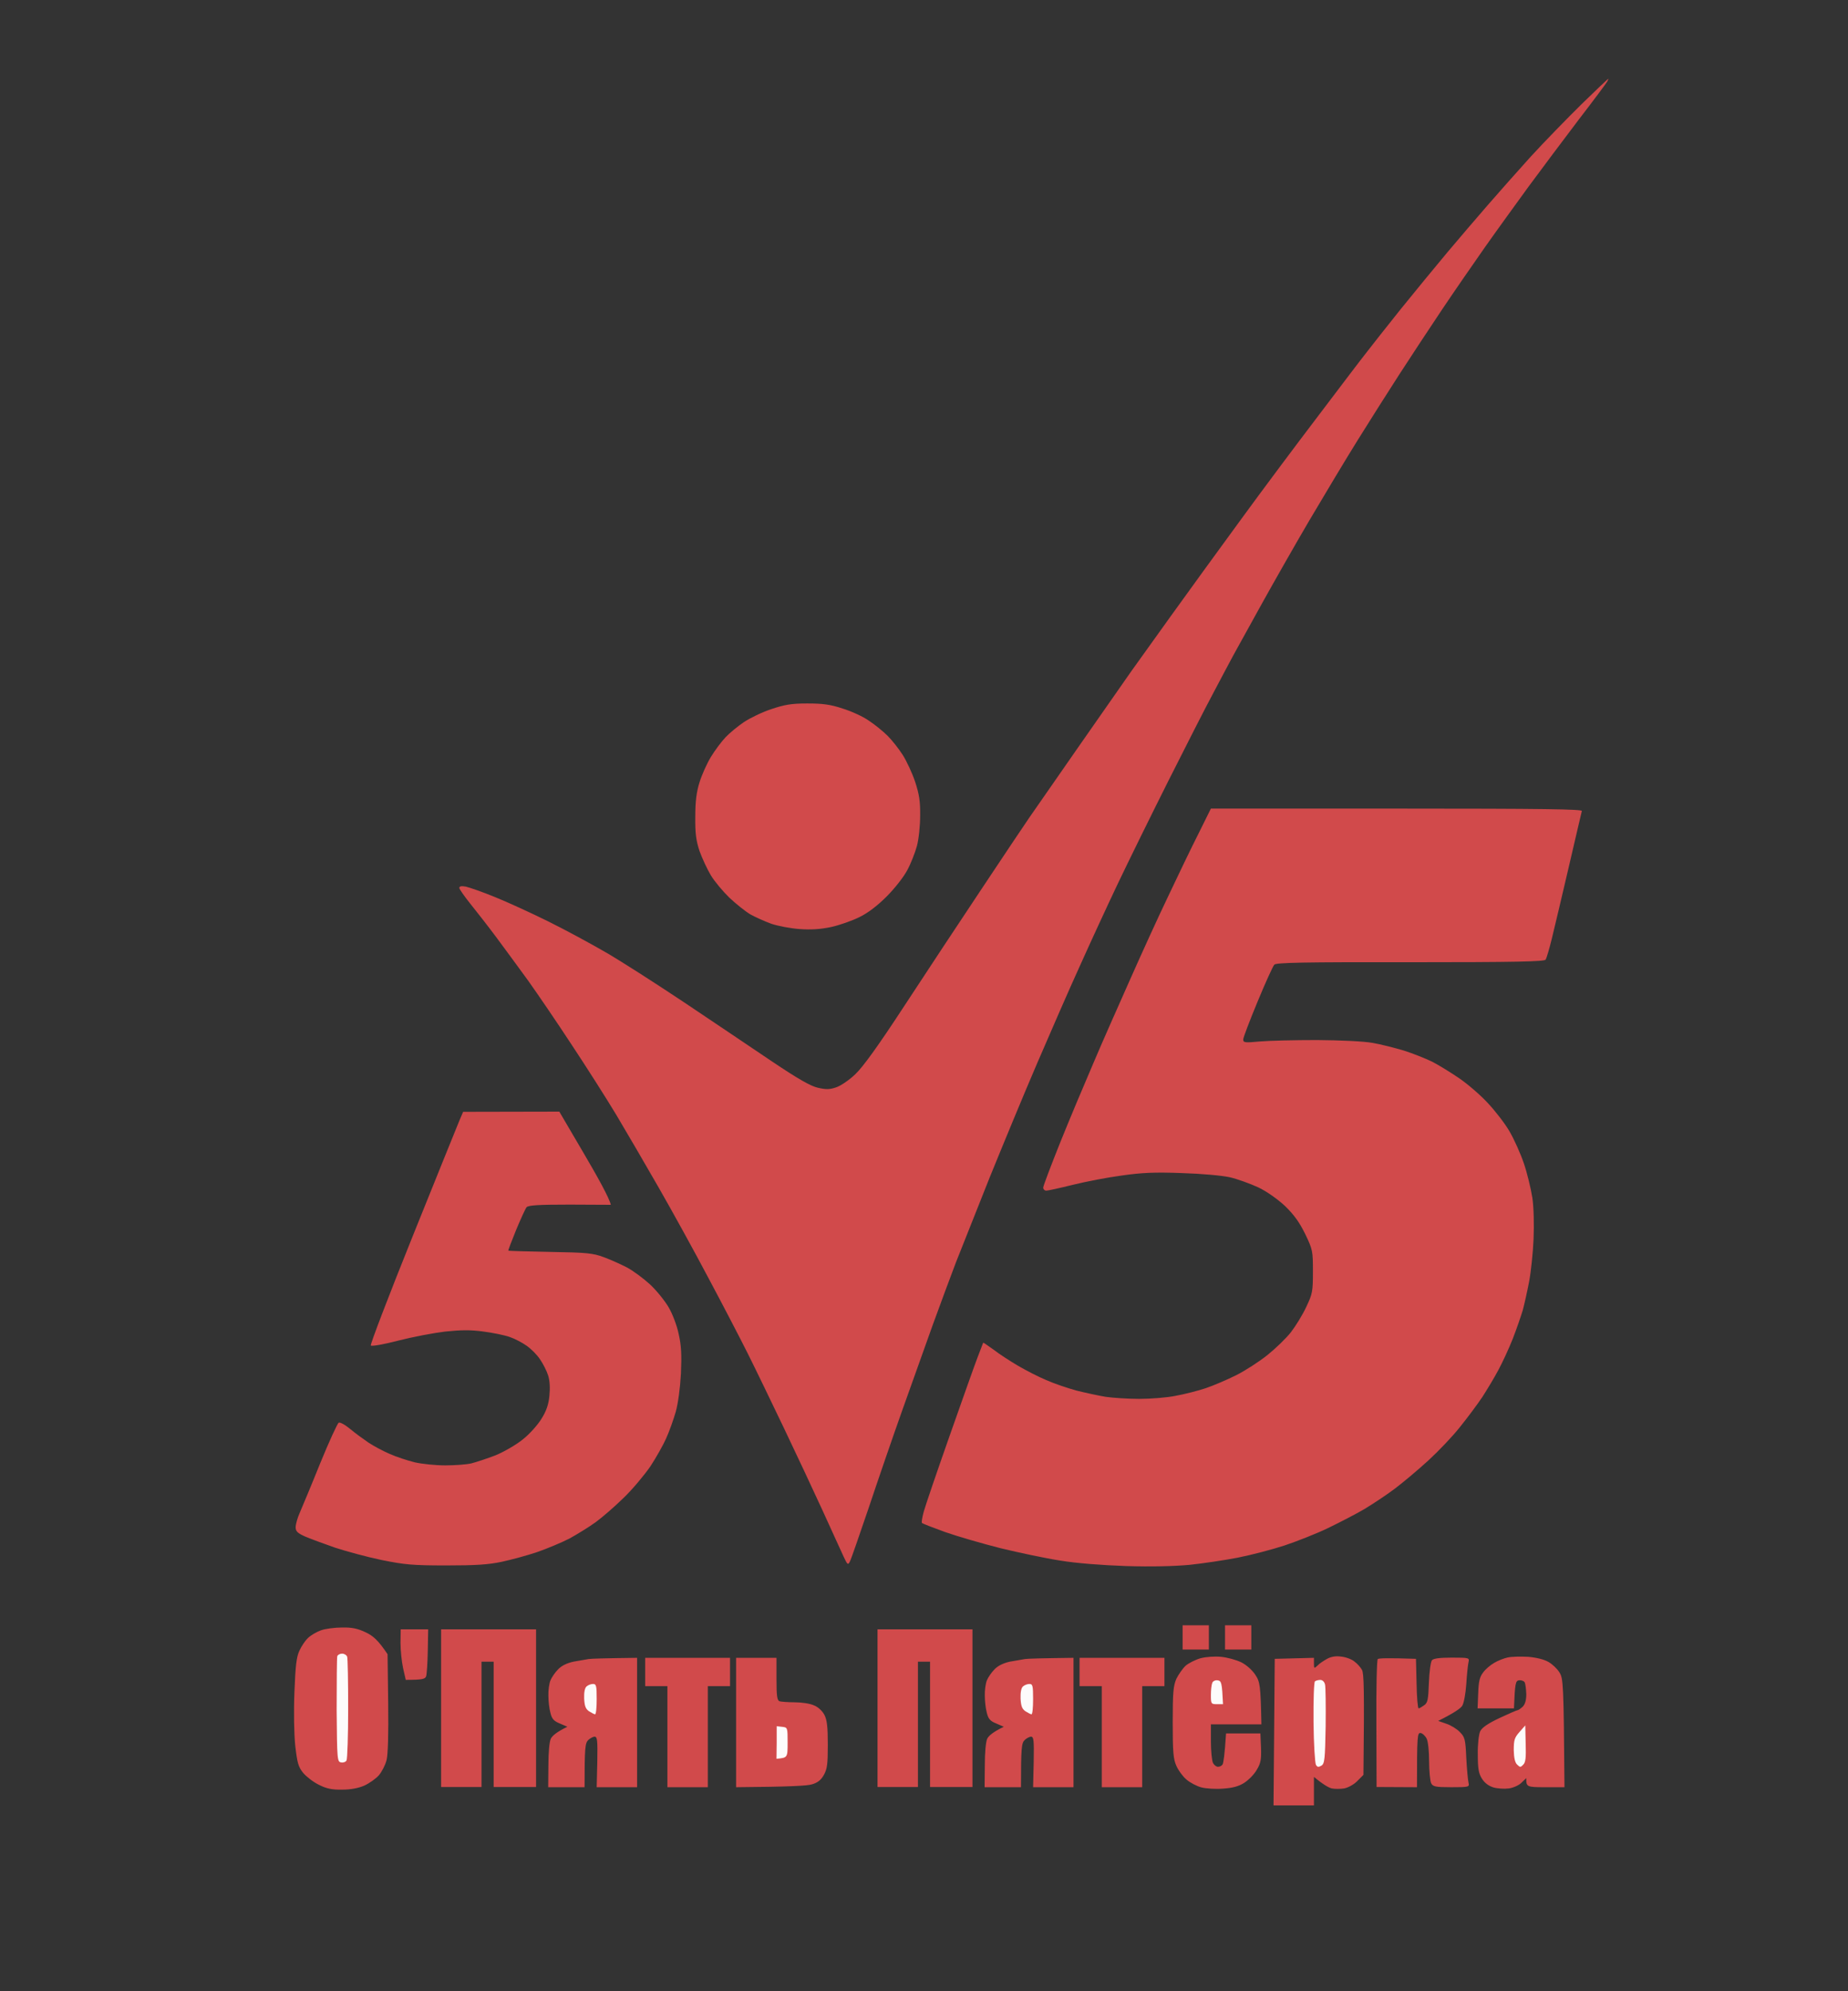 <svg xmlns="http://www.w3.org/2000/svg" width="195" height="210" viewBox="0 0 195 210" fill="none">
  <rect x="0" y="0" width="195" height="210" fill="#333333" stroke="none"/>
  <path fill-rule="evenodd" clip-rule="evenodd" d="M169.687 8.312C169.73 8.312 169.687 8.44 169.602 8.59C169.538 8.718 168.195 10.53 166.617 12.576C165.061 14.623 162.652 17.842 161.266 19.718C159.902 21.595 157.812 24.473 156.661 26.114C155.51 27.756 153.484 30.677 152.184 32.617C150.883 34.557 148.858 37.627 147.686 39.439C146.513 41.251 144.53 44.385 143.294 46.368C142.057 48.35 139.755 52.188 138.156 54.896C136.578 57.582 134.34 61.526 133.167 63.637C131.994 65.747 130.651 68.199 130.161 69.073C129.692 69.947 128.711 71.781 128.008 73.124C127.283 74.467 125.172 78.603 123.317 82.291C121.463 85.98 119.053 90.883 117.966 93.164C116.879 95.445 115.088 99.326 113.979 101.799C112.849 104.272 110.824 108.919 109.438 112.139C108.053 115.358 105.814 120.773 104.428 124.184C103.064 127.595 101.465 131.625 100.868 133.138C100.292 134.652 99.184 137.637 98.416 139.747C97.67 141.858 96.22 145.887 95.218 148.701C94.216 151.516 92.617 156.163 91.658 159.041C90.677 161.92 89.803 164.457 89.675 164.691C89.483 165.075 89.419 165.032 89.014 164.158C88.78 163.625 87.756 161.429 86.776 159.255C85.774 157.08 83.962 153.2 82.725 150.62C81.488 148.041 79.804 144.544 78.951 142.839C78.099 141.133 76.201 137.487 74.73 134.737C73.28 131.987 70.914 127.702 69.507 125.25C68.1 122.798 66.074 119.323 65.03 117.575C63.964 115.805 61.832 112.458 60.276 110.113C58.74 107.768 56.672 104.741 55.713 103.398C54.733 102.054 53.219 99.986 52.345 98.814C51.471 97.641 50.234 96.064 49.616 95.296C48.998 94.529 48.486 93.782 48.465 93.654C48.465 93.463 48.678 93.42 49.147 93.505C49.531 93.591 50.895 94.06 52.195 94.593C53.475 95.104 56.033 96.277 57.845 97.172C59.657 98.068 62.45 99.581 64.028 100.498C65.605 101.415 69.294 103.781 72.236 105.743C75.157 107.704 79.293 110.476 81.403 111.904C84.196 113.78 85.539 114.548 86.307 114.718C87.138 114.91 87.543 114.91 88.225 114.676C88.694 114.526 89.611 113.908 90.251 113.29C91.061 112.522 92.639 110.348 95.453 106.041C97.67 102.651 101.38 97.044 103.682 93.591C105.985 90.137 108.202 86.811 108.607 86.235C109.012 85.66 111.4 82.206 113.915 78.603C116.431 75 118.883 71.504 119.352 70.821C119.821 70.16 121.697 67.538 123.509 65.022C125.321 62.507 128.626 57.944 130.864 54.896C133.082 51.847 136.813 46.858 139.136 43.809C141.439 40.761 143.741 37.733 144.253 37.094C144.743 36.454 146.342 34.429 147.792 32.617C149.263 30.805 151.459 28.118 152.696 26.647C153.932 25.176 155.851 22.938 156.981 21.637C158.089 20.358 160.136 18.055 161.522 16.52C162.908 15.007 165.317 12.534 166.852 11.02C168.387 9.528 169.666 8.312 169.687 8.312V8.312ZM85.177 74.19C86.818 74.19 87.629 74.296 88.908 74.723C89.824 75 91.082 75.576 91.679 76.002C92.297 76.407 93.193 77.132 93.662 77.601C94.131 78.07 94.856 78.987 95.261 79.626C95.666 80.266 96.263 81.545 96.561 82.44C96.988 83.741 97.116 84.508 97.094 86.022C97.094 87.088 96.945 88.516 96.753 89.22C96.561 89.924 96.114 91.075 95.73 91.778C95.346 92.503 94.408 93.697 93.555 94.55C92.596 95.509 91.573 96.298 90.677 96.725C89.91 97.108 88.567 97.577 87.692 97.769C86.584 98.004 85.582 98.068 84.388 97.982C83.45 97.918 82.107 97.663 81.403 97.428C80.7 97.172 79.698 96.725 79.165 96.426C78.632 96.106 77.651 95.317 76.969 94.678C76.287 94.017 75.391 92.951 75.007 92.311C74.624 91.672 74.091 90.52 73.813 89.753C73.451 88.644 73.344 87.898 73.366 86.129C73.366 84.487 73.494 83.528 73.813 82.504C74.048 81.737 74.581 80.543 75.007 79.84C75.434 79.136 76.137 78.198 76.564 77.75C76.99 77.302 77.864 76.578 78.504 76.151C79.143 75.725 80.422 75.106 81.382 74.787C82.789 74.318 83.493 74.19 85.177 74.19ZM127.773 85.276H147.387C162.972 85.276 166.98 85.34 166.916 85.532C166.873 85.681 166.255 88.346 165.53 91.459C164.805 94.571 163.995 97.982 163.739 99.027C163.483 100.072 163.185 101.074 163.1 101.202C162.993 101.415 159.902 101.479 148.815 101.479C137.516 101.457 134.659 101.521 134.467 101.735C134.318 101.884 133.529 103.632 132.698 105.636C131.866 107.64 131.184 109.431 131.184 109.623C131.184 109.964 131.355 109.985 132.932 109.836C133.913 109.751 136.621 109.687 138.966 109.687C141.503 109.708 143.869 109.815 144.829 109.985C145.703 110.134 147.195 110.518 148.133 110.795C149.071 111.094 150.414 111.627 151.118 111.968C151.822 112.33 153.101 113.119 153.975 113.716C154.849 114.313 156.192 115.464 156.96 116.296C157.748 117.127 158.772 118.449 159.262 119.281C159.752 120.112 160.435 121.626 160.797 122.692C161.159 123.758 161.543 125.378 161.692 126.316C161.842 127.318 161.884 129.13 161.82 130.686C161.756 132.158 161.543 134.162 161.351 135.164C161.159 136.166 160.861 137.509 160.69 138.148C160.499 138.788 160.03 140.152 159.624 141.197C159.219 142.22 158.537 143.691 158.111 144.48C157.684 145.29 156.917 146.548 156.427 147.316C155.915 148.083 154.849 149.512 154.06 150.492C153.271 151.494 151.758 153.072 150.734 154.01C149.69 154.969 148.112 156.291 147.217 156.973C146.321 157.656 144.85 158.615 143.976 159.148C143.102 159.66 141.375 160.555 140.138 161.152C138.902 161.749 136.834 162.559 135.555 162.986C134.254 163.412 132.058 163.988 130.651 164.265C129.244 164.542 126.942 164.883 125.535 165.032C123.893 165.181 121.505 165.245 118.819 165.16C116.303 165.075 113.553 164.862 111.89 164.585C110.355 164.35 107.541 163.753 105.601 163.284C103.661 162.794 101.017 162.026 99.738 161.578C98.438 161.109 97.35 160.683 97.286 160.619C97.222 160.555 97.308 160.022 97.478 159.404C97.649 158.786 98.864 155.225 100.186 151.473C101.507 147.721 102.829 143.99 103.149 143.158C103.469 142.327 103.725 141.645 103.746 141.602C103.767 141.581 104.258 141.922 104.855 142.348C105.43 142.796 106.582 143.542 107.413 144.032C108.223 144.502 109.566 145.205 110.398 145.546C111.208 145.909 112.658 146.399 113.596 146.655C114.534 146.889 115.919 147.188 116.687 147.316C117.454 147.422 119.032 147.529 120.205 147.529C121.377 147.529 123.104 147.401 124.042 147.209C124.98 147.039 126.409 146.676 127.24 146.399C128.05 146.122 129.5 145.504 130.438 145.035C131.376 144.565 132.868 143.606 133.743 142.903C134.617 142.199 135.747 141.112 136.237 140.472C136.727 139.833 137.452 138.66 137.836 137.829C138.497 136.443 138.539 136.187 138.539 134.098C138.539 131.944 138.518 131.795 137.729 130.153C137.111 128.896 136.557 128.128 135.597 127.19C134.809 126.465 133.679 125.655 132.783 125.229C131.952 124.845 130.609 124.355 129.798 124.163C128.924 123.971 126.814 123.779 124.682 123.715C121.868 123.608 120.461 123.672 118.393 123.971C116.921 124.163 114.598 124.61 113.212 124.952C111.847 125.293 110.568 125.57 110.398 125.57C110.227 125.57 110.078 125.421 110.078 125.25C110.078 125.079 110.888 122.948 111.869 120.496C112.849 118.065 114.427 114.313 115.365 112.139C116.282 109.964 118.03 106.041 119.203 103.398C120.375 100.754 122.187 96.767 123.253 94.55C124.298 92.333 125.748 89.327 126.473 87.898L127.773 85.276ZM48.87 117.255L59.018 117.234L61.619 121.668C63.047 124.099 64.284 126.316 64.454 127.062L60.126 127.041C56.843 127.041 55.756 127.105 55.564 127.318C55.436 127.467 54.946 128.555 54.455 129.727C53.986 130.9 53.602 131.859 53.645 131.902C53.666 131.923 55.649 131.987 58.058 132.03C61.896 132.094 62.578 132.158 63.708 132.584C64.412 132.84 65.499 133.33 66.16 133.671C66.799 134.012 67.865 134.801 68.547 135.419C69.23 136.038 70.104 137.125 70.53 137.829C70.957 138.553 71.426 139.769 71.618 140.707C71.895 141.922 71.937 142.903 71.852 144.864C71.767 146.42 71.554 147.998 71.298 148.915C71.063 149.725 70.615 150.983 70.296 151.686C69.997 152.368 69.23 153.733 68.612 154.671C67.972 155.588 66.714 157.101 65.797 157.975C64.881 158.871 63.559 160.022 62.855 160.534C62.152 161.045 60.894 161.813 60.084 162.261C59.252 162.687 57.717 163.327 56.672 163.689C55.607 164.052 53.922 164.499 52.942 164.712C51.535 165.011 50.191 165.096 47.079 165.096C43.518 165.096 42.687 165.011 40.257 164.521C38.721 164.201 36.526 163.604 35.353 163.22C34.181 162.815 32.752 162.282 32.198 162.047C31.388 161.685 31.196 161.493 31.196 161.067C31.196 160.768 31.388 160.065 31.643 159.51C31.878 158.956 32.859 156.632 33.775 154.351C34.713 152.049 35.609 150.109 35.737 150.045C35.865 149.959 36.419 150.258 36.952 150.706C37.464 151.132 38.338 151.771 38.871 152.134C39.382 152.475 40.406 153.029 41.109 153.328C41.813 153.648 43.007 154.031 43.774 154.223C44.52 154.394 45.97 154.543 46.972 154.543C47.953 154.543 49.211 154.458 49.744 154.33C50.255 154.202 51.407 153.818 52.302 153.477C53.176 153.115 54.477 152.368 55.18 151.793C55.884 151.238 56.758 150.258 57.142 149.618C57.653 148.808 57.888 148.105 57.973 147.209C58.058 146.399 58.016 145.61 57.845 145.077C57.696 144.587 57.312 143.841 56.992 143.372C56.672 142.881 56.033 142.242 55.564 141.922C55.116 141.602 54.306 141.176 53.794 141.005C53.261 140.813 52.004 140.557 51.023 140.43C49.658 140.238 48.635 140.259 46.972 140.43C45.736 140.579 43.497 141.005 42.005 141.389C40.534 141.773 39.233 142.007 39.127 141.901C39.041 141.815 41.024 136.635 43.54 130.388C46.055 124.163 48.273 118.641 48.486 118.151L48.87 117.255ZM124.788 171.407H127.56V173.965H124.788V171.407ZM129.265 171.407H132.037V173.965H129.265V171.407ZM36.099 171.641C37.144 171.62 37.741 171.748 38.594 172.153C39.361 172.515 39.894 172.963 40.896 174.455L40.96 179.593C41.003 182.834 40.939 185.073 40.789 185.627C40.662 186.139 40.299 186.842 39.979 187.226C39.66 187.588 38.956 188.079 38.444 188.313C37.805 188.59 36.995 188.74 36.099 188.74C35.033 188.761 34.436 188.633 33.648 188.228C33.072 187.951 32.326 187.375 31.985 186.97C31.473 186.33 31.366 185.925 31.153 184.092C31.025 182.813 30.983 180.531 31.068 178.442C31.174 175.692 31.281 174.733 31.601 174.072C31.814 173.603 32.219 173.006 32.496 172.75C32.773 172.473 33.392 172.11 33.861 171.94C34.33 171.769 35.332 171.641 36.099 171.641ZM42.282 171.833H45.181L45.139 174.114C45.117 175.393 45.032 176.587 44.968 176.779C44.861 177.078 44.584 177.163 42.815 177.163L42.538 175.948C42.389 175.266 42.261 174.072 42.261 173.262L42.282 171.833ZM46.546 171.833H56.566V188.462H52.089V175.244H50.81V188.462H46.546V171.833ZM92.596 171.833H102.616V188.462H98.139V175.244H96.86V188.462H92.596V171.833ZM128.839 174.733C129.5 174.797 130.438 175.052 130.971 175.308C131.525 175.585 132.144 176.14 132.463 176.63C132.954 177.376 133.018 177.717 133.103 181.853H127.773V183.665C127.773 184.667 127.88 185.669 127.986 185.904C128.114 186.16 128.349 186.33 128.519 186.33C128.711 186.33 128.924 186.224 129.01 186.075C129.095 185.925 129.223 185.137 129.372 182.813H132.996L133.06 184.305C133.103 185.563 133.039 185.947 132.613 186.65C132.335 187.141 131.739 187.737 131.27 188.036C130.694 188.398 130.054 188.569 129.052 188.633C128.306 188.697 127.261 188.633 126.771 188.505C126.281 188.377 125.556 187.993 125.193 187.674C124.81 187.354 124.341 186.714 124.127 186.224C123.808 185.52 123.744 184.795 123.744 181.64C123.744 178.464 123.808 177.803 124.127 177.056C124.362 176.587 124.788 175.969 125.108 175.671C125.428 175.393 126.153 175.031 126.686 174.882C127.24 174.733 128.2 174.669 128.839 174.733ZM141.524 174.711C141.993 174.754 142.633 174.988 142.91 175.223C143.208 175.436 143.571 175.841 143.72 176.118C143.912 176.502 143.976 177.994 143.869 187.183L143.23 187.823C142.889 188.185 142.27 188.526 141.844 188.612C141.439 188.676 140.842 188.676 140.522 188.612C140.202 188.526 139.648 188.228 138.646 187.396V190.402H134.382L134.51 174.946L138.646 174.839V175.415C138.646 175.969 138.667 175.99 139.03 175.649C139.222 175.436 139.691 175.138 140.032 174.946C140.458 174.711 140.97 174.626 141.524 174.711ZM161.245 174.733C162.076 174.797 162.95 175.01 163.377 175.266C163.803 175.5 164.315 175.99 164.549 176.374C164.954 177.014 164.997 177.483 165.082 188.484H163.057C161.117 188.484 161.032 188.462 161.053 187.524L160.563 187.993C160.307 188.27 159.688 188.548 159.219 188.612C158.75 188.676 158.025 188.633 157.578 188.505C157.045 188.334 156.64 188.015 156.363 187.567C156.021 187.013 155.936 186.501 155.936 185.009C155.915 183.964 156.043 182.898 156.192 182.578C156.384 182.194 157.002 181.768 158.217 181.192C159.177 180.745 160.051 180.361 160.136 180.361C160.221 180.361 160.456 180.19 160.669 179.999C160.925 179.743 161.053 179.316 161.053 178.677C161.032 178.144 160.968 177.589 160.882 177.419C160.797 177.27 160.52 177.184 160.285 177.206C159.923 177.27 159.859 177.483 159.752 180.169H155.915L155.979 178.57C156.021 177.355 156.128 176.865 156.49 176.396C156.725 176.054 157.258 175.607 157.663 175.372C158.047 175.138 158.708 174.882 159.113 174.797C159.539 174.711 160.499 174.69 161.245 174.733ZM67.226 174.839V188.484H62.962L63.026 185.797C63.068 183.559 63.026 183.154 62.749 183.154C62.578 183.154 62.258 183.324 62.066 183.516C61.747 183.836 61.683 184.262 61.683 188.484H57.845L57.866 186.181C57.866 184.774 57.973 183.687 58.122 183.367C58.272 183.069 58.719 182.663 59.87 182.109L59.082 181.768C58.442 181.512 58.229 181.278 58.08 180.638C57.952 180.19 57.866 179.38 57.866 178.826C57.845 178.272 57.952 177.547 58.08 177.227C58.208 176.907 58.57 176.374 58.89 176.054C59.252 175.671 59.828 175.393 60.51 175.244C61.107 175.138 61.832 175.01 62.109 174.967C62.407 174.924 63.687 174.882 67.226 174.839ZM68.079 174.839H77.033V177.824H74.688V188.484H70.424V177.824H68.079V174.839ZM77.672 174.839H81.936V177.078C81.936 178.869 82 179.316 82.256 179.423C82.448 179.466 83.151 179.529 83.855 179.529C84.558 179.529 85.475 179.657 85.88 179.849C86.328 180.02 86.776 180.446 86.989 180.851C87.266 181.384 87.351 182.109 87.351 184.007C87.351 186.053 87.287 186.565 86.925 187.204C86.626 187.737 86.264 188.015 85.667 188.185C85.177 188.334 83.322 188.441 77.672 188.484V174.839ZM113.276 174.839V188.484H109.012L109.076 185.797C109.119 183.559 109.076 183.154 108.799 183.154C108.628 183.154 108.308 183.324 108.117 183.516C107.797 183.836 107.733 184.262 107.733 188.484H103.895L103.917 186.181C103.917 184.774 104.023 183.687 104.172 183.367C104.322 183.069 104.769 182.663 105.921 182.109L105.132 181.768C104.492 181.512 104.279 181.278 104.13 180.638C104.002 180.19 103.917 179.38 103.917 178.826C103.895 178.272 104.002 177.547 104.13 177.227C104.258 176.907 104.62 176.374 104.94 176.054C105.302 175.671 105.878 175.393 106.56 175.244C107.157 175.138 107.882 175.01 108.159 174.967C108.458 174.924 109.737 174.882 113.276 174.839ZM113.915 174.839H122.87V177.824H120.524V188.484H116.261V177.824H113.915V174.839ZM149.412 174.946L149.476 177.547C149.498 178.975 149.604 180.169 149.69 180.169C149.775 180.169 150.031 180.02 150.265 179.849C150.649 179.593 150.713 179.252 150.777 177.461C150.82 176.289 150.969 175.244 151.097 175.095C151.267 174.903 151.928 174.818 153.207 174.818C155.041 174.818 155.062 174.839 154.955 175.308C154.892 175.564 154.785 176.609 154.721 177.611C154.657 178.591 154.465 179.636 154.295 179.892C154.145 180.148 153.506 180.617 151.758 181.491L152.61 181.789C153.079 181.939 153.74 182.344 154.039 182.663C154.572 183.196 154.636 183.431 154.721 185.392C154.785 186.565 154.892 187.737 154.955 187.993C155.062 188.462 155.041 188.484 153.143 188.484C151.438 188.484 151.203 188.42 151.011 188.057C150.905 187.801 150.798 186.778 150.798 185.755C150.798 184.689 150.692 183.665 150.542 183.367C150.393 183.069 150.095 182.791 149.903 182.77C149.562 182.727 149.519 183.005 149.519 188.484L145.255 188.462L145.234 181.789C145.212 178.122 145.276 175.052 145.383 174.967C145.49 174.882 146.428 174.839 149.412 174.946Z" fill="#D14A4B"/>
  <path d="M35.523 180.368C35.523 177.383 35.545 174.825 35.587 174.676C35.63 174.526 35.864 174.398 36.099 174.398C36.334 174.398 36.568 174.548 36.632 174.718C36.696 174.889 36.739 177.362 36.739 180.219C36.739 183.054 36.653 185.506 36.568 185.655C36.483 185.826 36.227 185.911 35.992 185.868C35.587 185.804 35.566 185.613 35.523 180.368Z" fill="#FDFBFB"/>
  <path d="M127.773 178.769C127.773 178.236 127.837 177.66 127.922 177.468C127.986 177.298 128.242 177.17 128.498 177.213C128.882 177.277 128.946 177.447 129.052 179.728H128.413C127.794 179.728 127.773 179.686 127.773 178.769Z" fill="#FDFBFB"/>
  <path d="M138.603 181.626C138.582 179.323 138.646 177.383 138.753 177.319C138.859 177.234 139.115 177.17 139.328 177.17C139.541 177.17 139.755 177.362 139.818 177.66C139.882 177.916 139.904 179.899 139.882 182.052C139.818 185.549 139.776 185.996 139.435 186.209C139.136 186.38 139.008 186.38 138.859 186.124C138.753 185.954 138.625 183.928 138.603 181.626Z" fill="#FDFBFB"/>
  <path d="M61.64 179.131C61.618 178.47 61.704 178.023 61.896 177.852C62.066 177.703 62.365 177.596 62.578 177.596C62.919 177.596 62.962 177.788 62.962 179.195C62.962 180.069 62.898 180.794 62.791 180.794C62.706 180.794 62.429 180.645 62.151 180.474C61.789 180.219 61.682 179.92 61.64 179.131Z" fill="#FDFBFB"/>
  <path d="M107.69 179.131C107.669 178.47 107.754 178.023 107.946 177.852C108.116 177.703 108.415 177.596 108.628 177.596C108.969 177.596 109.012 177.788 109.012 179.195C109.012 180.069 108.948 180.794 108.841 180.794C108.756 180.794 108.479 180.645 108.202 180.474C107.839 180.219 107.733 179.92 107.69 179.131Z" fill="#FDFBFB"/>
  <path d="M81.936 185.485L81.957 183.758V182.052L82.533 182.116C83.109 182.18 83.109 182.201 83.109 183.779C83.109 185.378 83.109 185.378 81.936 185.485Z" fill="#FDFBFB"/>
  <path d="M159.731 184.589C159.731 183.545 159.795 183.267 160.328 182.67L160.946 181.967L160.989 183.886C161.031 185.335 160.989 185.868 160.733 186.103C160.456 186.401 160.392 186.401 160.093 186.103C159.859 185.89 159.752 185.399 159.731 184.589Z" fill="#FDFBFB"/>
</svg>